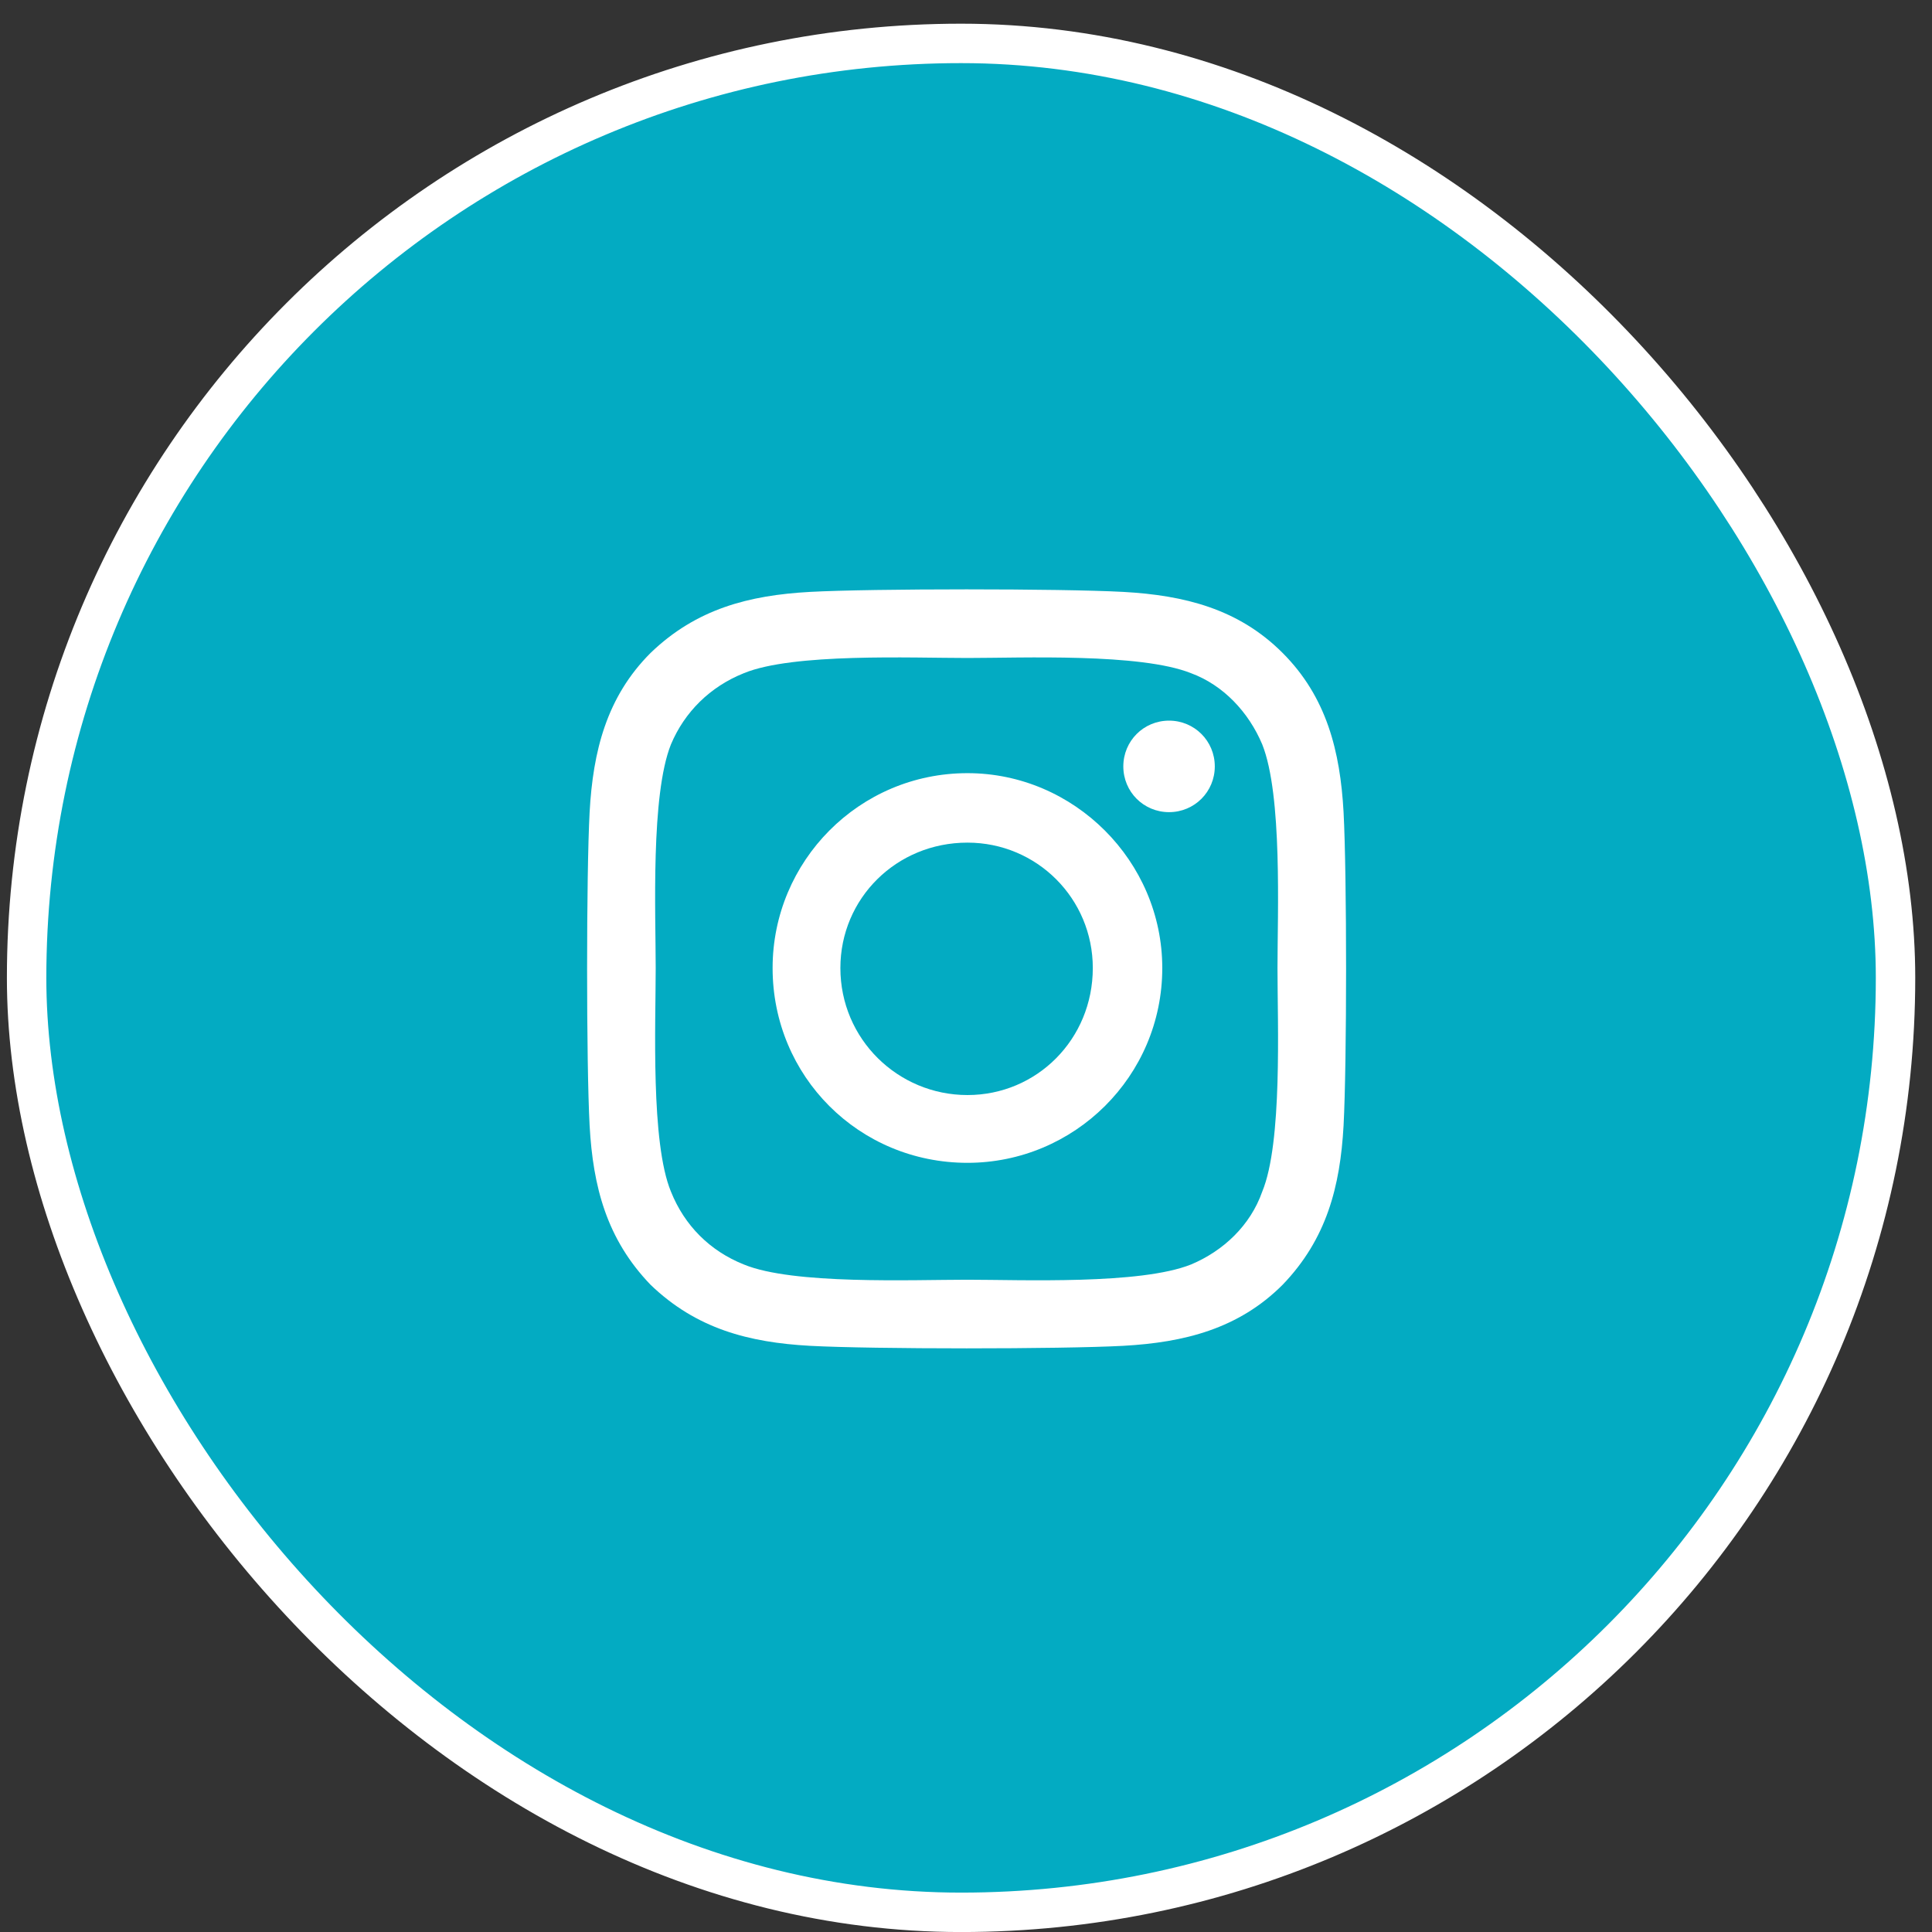 <svg width="49" height="49" viewBox="0 0 49 49" fill="none" xmlns="http://www.w3.org/2000/svg">
<rect x="0" y="0" width="49" height="49" fill="#333333" stroke="none"/>
<rect x="0.675" y="1.101" width="47.4" height="47.4" rx="23.7" fill="#03ABC2"/>
<rect x="0.675" y="1.101" width="47.4" height="47.4" rx="23.7" stroke="white"/>
<path d="M24.537 19.609C27.244 19.609 29.478 21.844 29.478 24.551C29.478 27.301 27.244 29.492 24.537 29.492C21.787 29.492 19.595 27.301 19.595 24.551C19.595 21.844 21.787 19.609 24.537 19.609ZM24.537 27.773C26.298 27.773 27.716 26.355 27.716 24.551C27.716 22.789 26.298 21.371 24.537 21.371C22.732 21.371 21.314 22.789 21.314 24.551C21.314 26.355 22.775 27.773 24.537 27.773ZM30.81 19.438C30.81 20.082 30.294 20.598 29.65 20.598C29.005 20.598 28.49 20.082 28.49 19.438C28.49 18.793 29.005 18.277 29.65 18.277C30.294 18.277 30.81 18.793 30.81 19.438ZM34.076 20.598C34.161 22.188 34.161 26.957 34.076 28.547C33.99 30.094 33.646 31.426 32.529 32.586C31.412 33.703 30.037 34.047 28.49 34.133C26.9 34.219 22.13 34.219 20.541 34.133C18.994 34.047 17.662 33.703 16.501 32.586C15.384 31.426 15.04 30.094 14.954 28.547C14.869 26.957 14.869 22.188 14.954 20.598C15.04 19.051 15.384 17.676 16.501 16.559C17.662 15.441 18.994 15.098 20.541 15.012C22.13 14.926 26.9 14.926 28.49 15.012C30.037 15.098 31.412 15.441 32.529 16.559C33.646 17.676 33.99 19.051 34.076 20.598ZM32.013 30.223C32.529 28.977 32.4 25.969 32.4 24.551C32.4 23.176 32.529 20.168 32.013 18.879C31.669 18.062 31.025 17.375 30.208 17.074C28.919 16.559 25.912 16.688 24.537 16.688C23.119 16.688 20.111 16.559 18.865 17.074C18.005 17.418 17.361 18.062 17.017 18.879C16.501 20.168 16.63 23.176 16.63 24.551C16.63 25.969 16.501 28.977 17.017 30.223C17.361 31.082 18.005 31.727 18.865 32.07C20.111 32.586 23.119 32.457 24.537 32.457C25.912 32.457 28.919 32.586 30.208 32.07C31.025 31.727 31.712 31.082 32.013 30.223Z" fill="white"/>
</svg>
